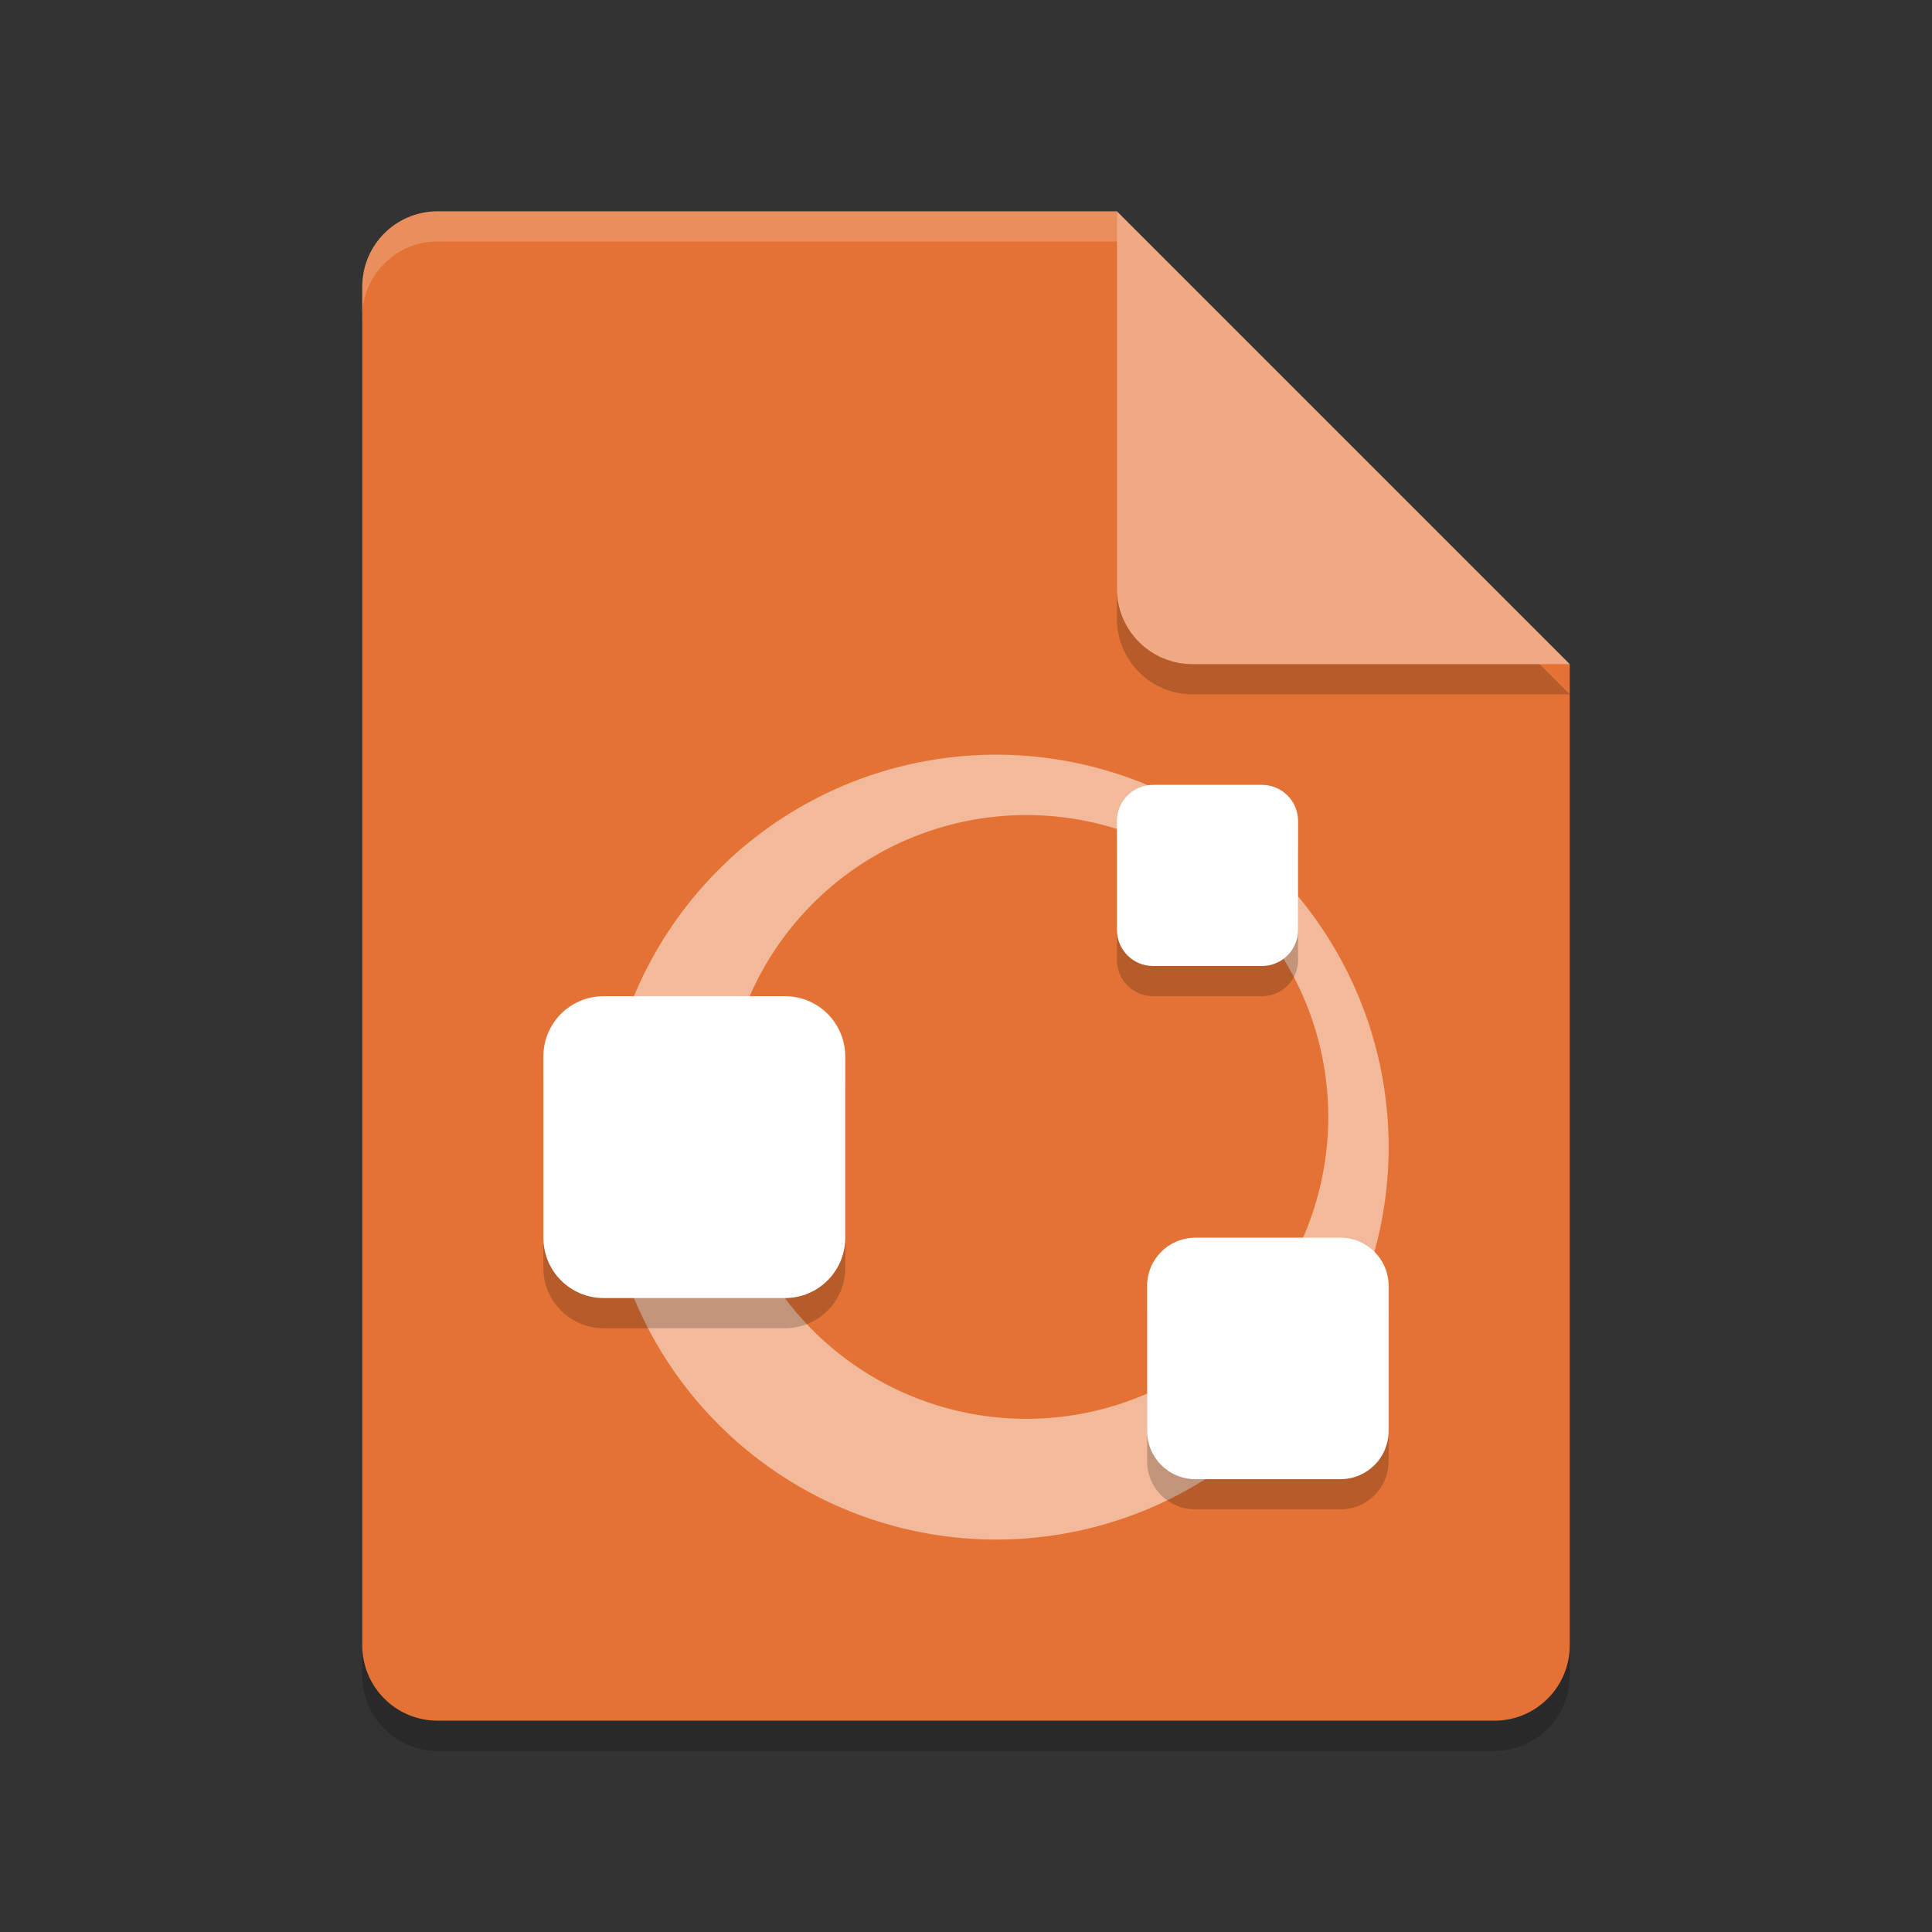 <svg xmlns="http://www.w3.org/2000/svg" width="64" height="64" version="1.1">
 <rect width="100%" height="100%" fill="#333333" stroke="none"/>
 <path style="opacity:0.2;fill:#000000" d="M 14.5,8 C 13.115,8 12,9.115 12,10.5 v 45 c 0,1.385 1.115,2.5 2.5,2.5 h 35 C 50.885,58 52,56.885 52,55.5 V 23 L 38.25,21.75 37,8 Z"/>
 <path style="fill:#e47234" d="M 14.5,7 C 13.115,7 12,8.115 12,9.5 V 54.5 C 12,55.885 13.115,57 14.5,57 H 49.5 C 50.885,57 52,55.885 52,54.5 V 22 L 38.25,20.75 37,7 Z"/>
 <path style="opacity:0.2;fill:#000000" d="m 37,8 v 12.5 c 0,1.381 1.119,2.5 2.5,2.5 H 52 Z"/>
 <path style="fill:#efaa85" d="M 37,7 V 19.5 C 37,20.881 38.119,22 39.5,22 H 52 Z"/>
 <path style="fill:#ffffff;opacity:0.5" d="M 33 25 A 13 13 0 0 0 20 38 A 13 13 0 0 0 33 51 A 13 13 0 0 0 46 38 A 13 13 0 0 0 33 25 z M 34 27 A 10 10 0 0 1 44 37 A 10 10 0 0 1 34 47 A 10 10 0 0 1 24 37 A 10 10 0 0 1 34 27 z"/>
 <path style="opacity:0.2" d="M 38.199,27 C 37.534,27 37,27.534 37,28.199 v 3.602 C 37,32.466 37.534,33 38.199,33 h 3.602 C 42.466,33 43,32.466 43,31.801 V 28.199 C 43,27.534 42.466,27 41.801,27 Z M 20,34 c -1.108,0 -2,0.892 -2,2 v 6 c 0,1.108 0.892,2 2,2 h 6 c 1.108,0 2,-0.892 2,-2 v -6 c 0,-1.108 -0.892,-2 -2,-2 z m 19.6,8 C 38.713,42 38,42.713 38,43.6 v 4.801 C 38,49.287 38.713,50 39.6,50 h 4.801 C 45.287,50 46,49.287 46,48.4 V 43.6 C 46,42.713 45.287,42 44.4,42 Z"/>
 <path style="fill:#ffffff" d="M 38.199 26 C 37.534 26 37 26.534 37 27.199 L 37 30.801 C 37 31.466 37.534 32 38.199 32 L 41.801 32 C 42.466 32 43 31.466 43 30.801 L 43 27.199 C 43 26.534 42.466 26 41.801 26 L 38.199 26 z M 20 33 C 18.892 33 18 33.892 18 35 L 18 41 C 18 42.108 18.892 43 20 43 L 26 43 C 27.108 43 28 42.108 28 41 L 28 35 C 28 33.892 27.108 33 26 33 L 20 33 z M 39.6 41 C 38.713 41 38 41.713 38 42.6 L 38 47.4 C 38 48.287 38.713 49 39.6 49 L 44.4 49 C 45.287 49 46 48.287 46 47.4 L 46 42.6 C 46 41.713 45.287 41 44.4 41 L 39.6 41 z"/>
 <path style="opacity:0.2;fill:#ffffff" d="M 14.5,7 C 13.115,7 12,8.115 12,9.5 v 1 C 12,9.115 13.115,8 14.5,8 H 37 c 0,-1 0,0 0,-1 z"/>
</svg>
